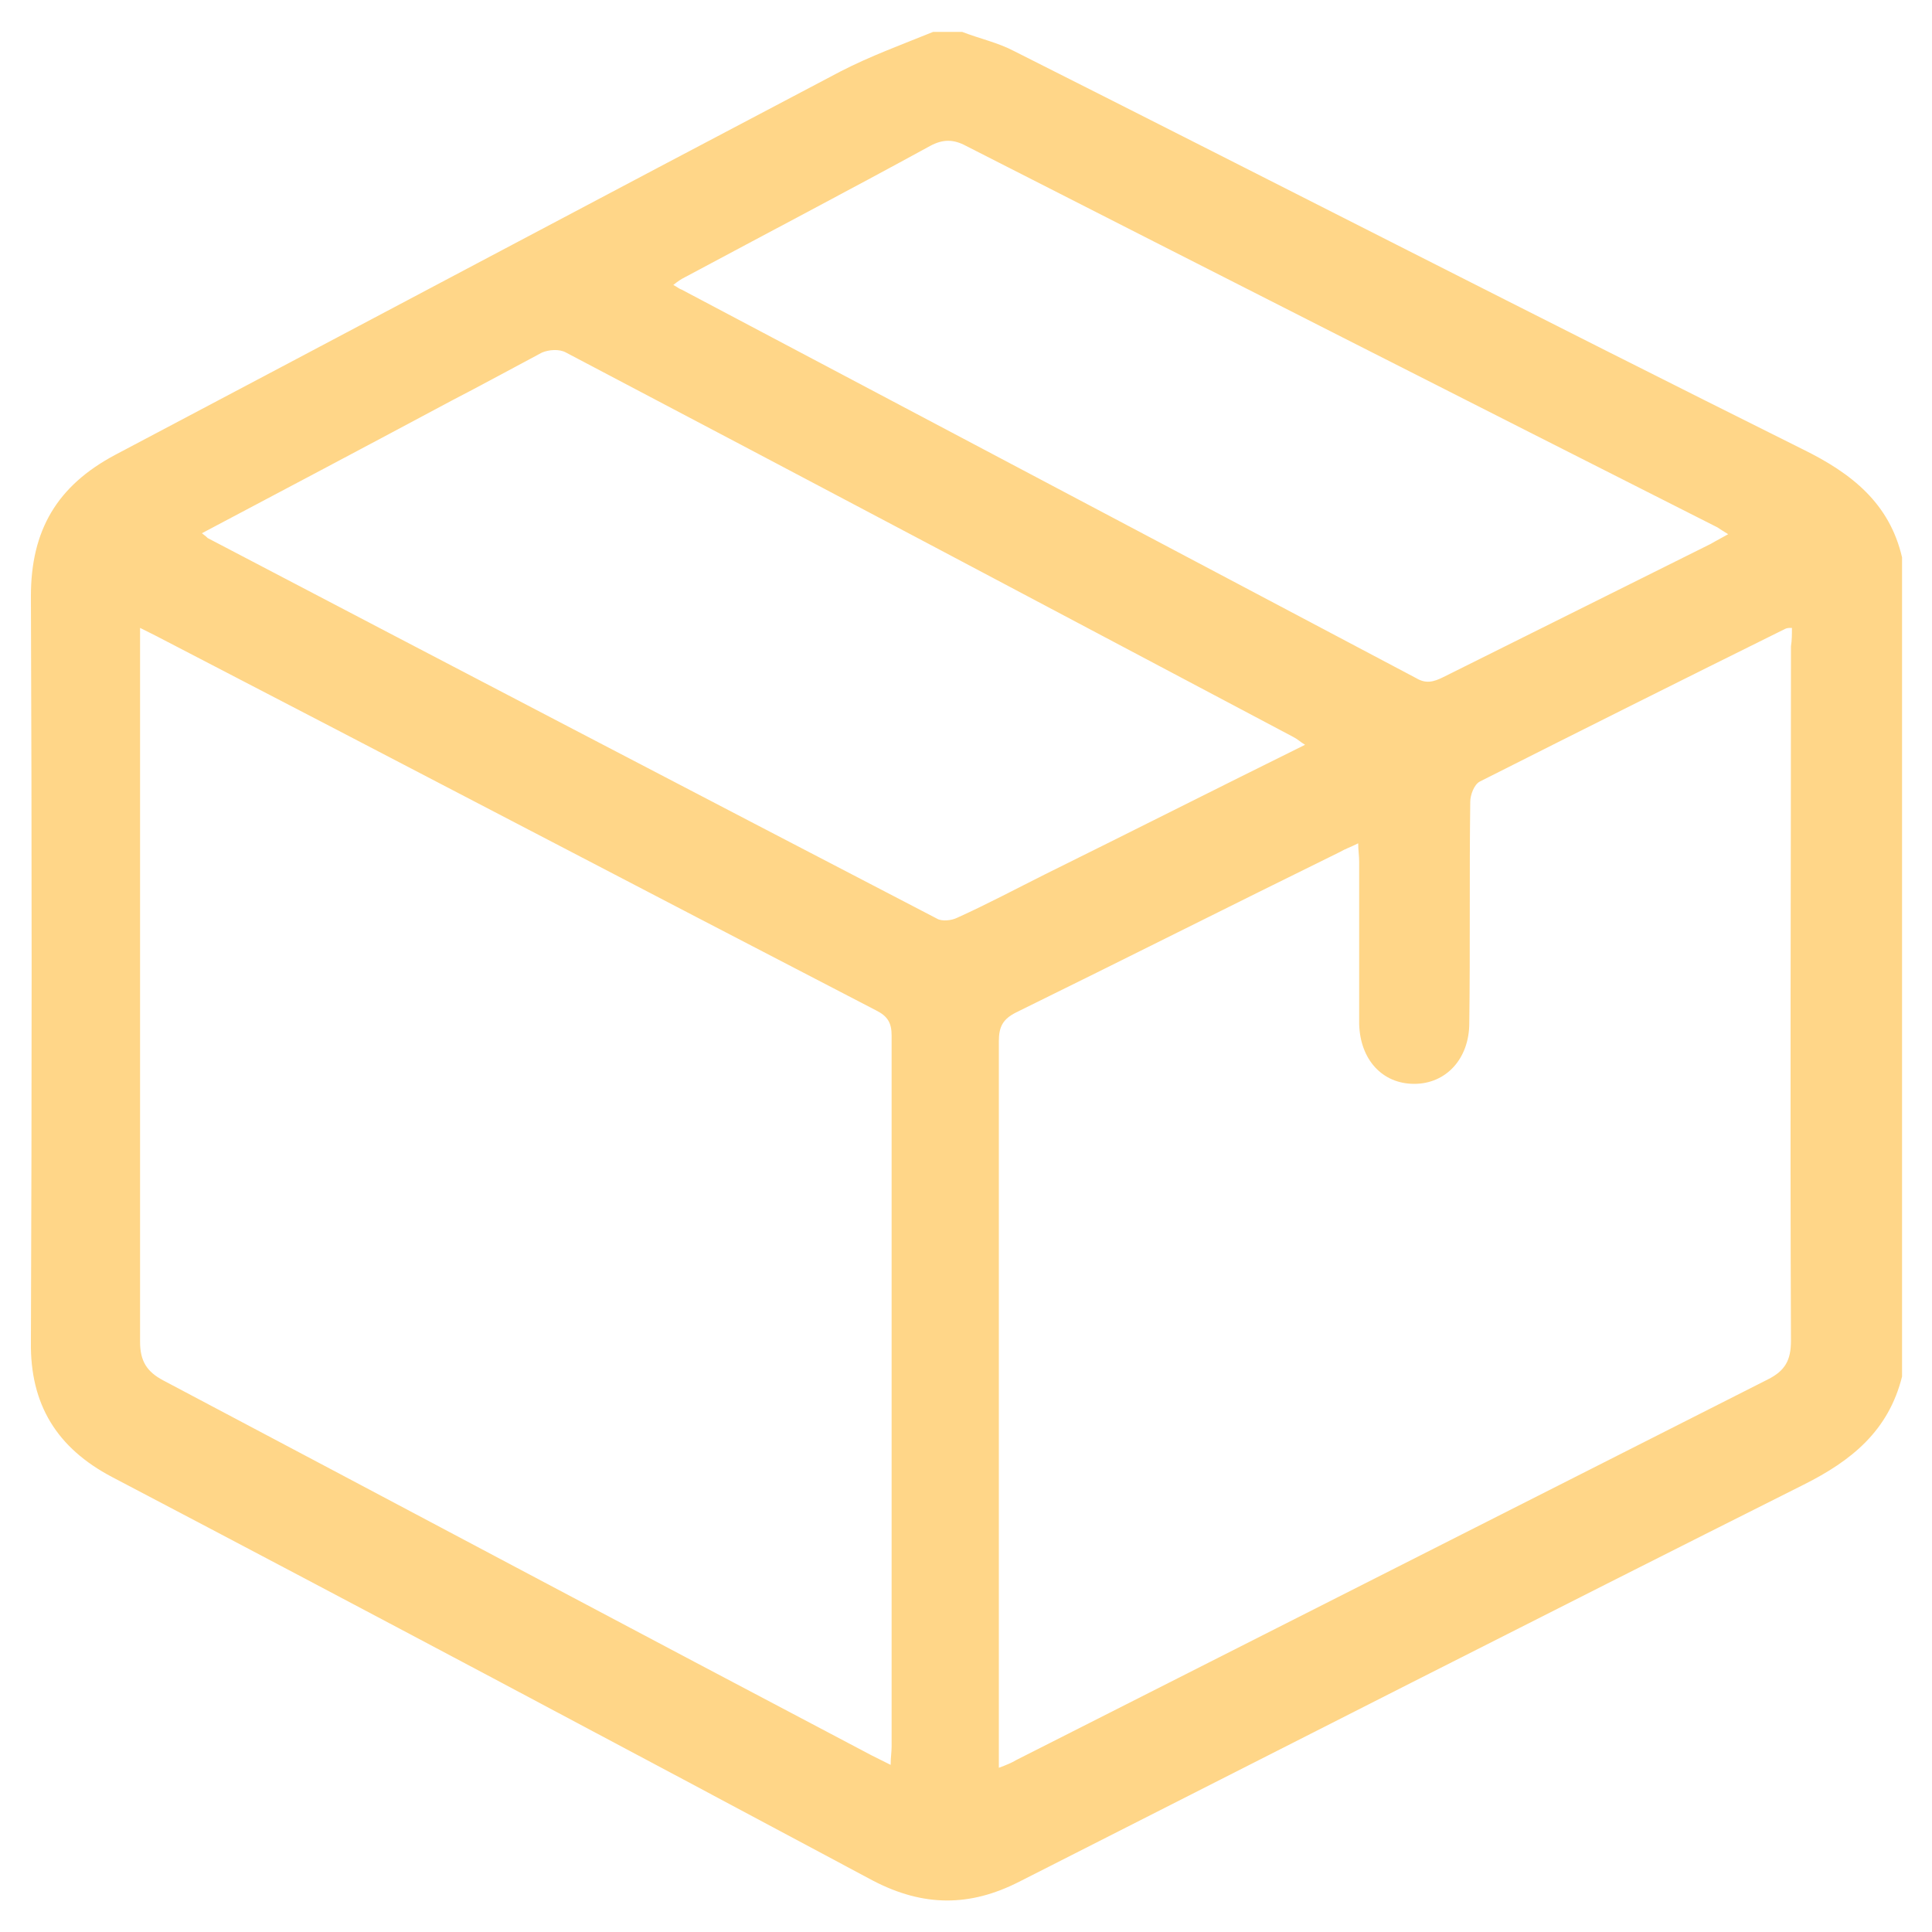 <svg width="22" height="22" viewBox="0 0 22 22" fill="none" xmlns="http://www.w3.org/2000/svg">
<path d="M21.659 6.347C21.659 9.46 21.659 12.562 21.659 15.675C21.505 16.291 21.087 16.632 20.537 16.907C17.556 18.403 14.575 19.921 11.605 21.428C11.044 21.714 10.516 21.714 9.944 21.417C7.062 19.877 4.169 18.337 1.276 16.819C0.649 16.489 0.341 15.994 0.352 15.279C0.363 12.452 0.363 9.614 0.352 6.787C0.352 6.039 0.649 5.533 1.309 5.181C4.059 3.729 6.809 2.266 9.57 0.814C9.911 0.638 10.274 0.506 10.626 0.363C10.736 0.363 10.846 0.363 10.956 0.363C11.154 0.44 11.363 0.484 11.55 0.583C14.542 2.09 17.523 3.619 20.526 5.115C21.087 5.39 21.516 5.731 21.659 6.347ZM20.405 7.15C20.372 7.15 20.35 7.15 20.328 7.161C19.173 7.733 18.007 8.316 16.852 8.899C16.786 8.932 16.742 9.053 16.742 9.13C16.731 9.966 16.742 10.813 16.731 11.649C16.731 12.056 16.467 12.342 16.104 12.342C15.741 12.342 15.488 12.067 15.477 11.66C15.477 11.044 15.477 10.428 15.477 9.812C15.477 9.746 15.466 9.68 15.466 9.603C15.378 9.647 15.312 9.669 15.257 9.702C14.025 10.307 12.804 10.923 11.572 11.528C11.418 11.605 11.374 11.693 11.374 11.858C11.374 14.531 11.374 17.215 11.374 19.888C11.374 19.965 11.374 20.031 11.374 20.13C11.462 20.097 11.517 20.075 11.572 20.042C14.421 18.601 17.281 17.149 20.13 15.708C20.328 15.609 20.394 15.488 20.394 15.268C20.383 12.628 20.394 9.999 20.394 7.359C20.405 7.293 20.405 7.216 20.405 7.15ZM1.595 7.15C1.595 7.249 1.595 7.304 1.595 7.37C1.595 10.01 1.595 12.639 1.595 15.279C1.595 15.499 1.672 15.62 1.859 15.719C4.543 17.138 7.227 18.568 9.922 19.987C9.988 20.02 10.054 20.053 10.142 20.097C10.142 20.009 10.153 19.954 10.153 19.888C10.153 17.193 10.153 14.498 10.153 11.792C10.153 11.649 10.109 11.572 9.977 11.506C7.238 10.087 4.51 8.657 1.771 7.238C1.727 7.216 1.683 7.194 1.595 7.15ZM2.299 6.072C2.343 6.105 2.354 6.116 2.365 6.127C5.137 7.579 7.898 9.02 10.67 10.461C10.725 10.494 10.835 10.483 10.901 10.45C11.242 10.296 11.572 10.12 11.902 9.955C12.881 9.471 13.86 8.976 14.861 8.481C14.806 8.448 14.773 8.415 14.729 8.393C11.968 6.93 9.207 5.467 6.446 4.015C6.369 3.971 6.248 3.982 6.171 4.015C5.819 4.202 5.478 4.389 5.137 4.565C4.191 5.071 3.256 5.566 2.299 6.072ZM7.667 3.245C7.711 3.267 7.733 3.289 7.766 3.3C10.549 4.774 13.343 6.248 16.126 7.722C16.236 7.788 16.324 7.766 16.434 7.711C17.446 7.205 18.469 6.699 19.481 6.193C19.536 6.16 19.602 6.127 19.679 6.083C19.624 6.05 19.591 6.028 19.558 6.006C16.709 4.565 13.849 3.113 11 1.661C10.857 1.584 10.736 1.584 10.593 1.661C9.647 2.178 8.723 2.662 7.799 3.157C7.755 3.179 7.722 3.201 7.667 3.245Z" fill="#FFD688"/>
</svg>
